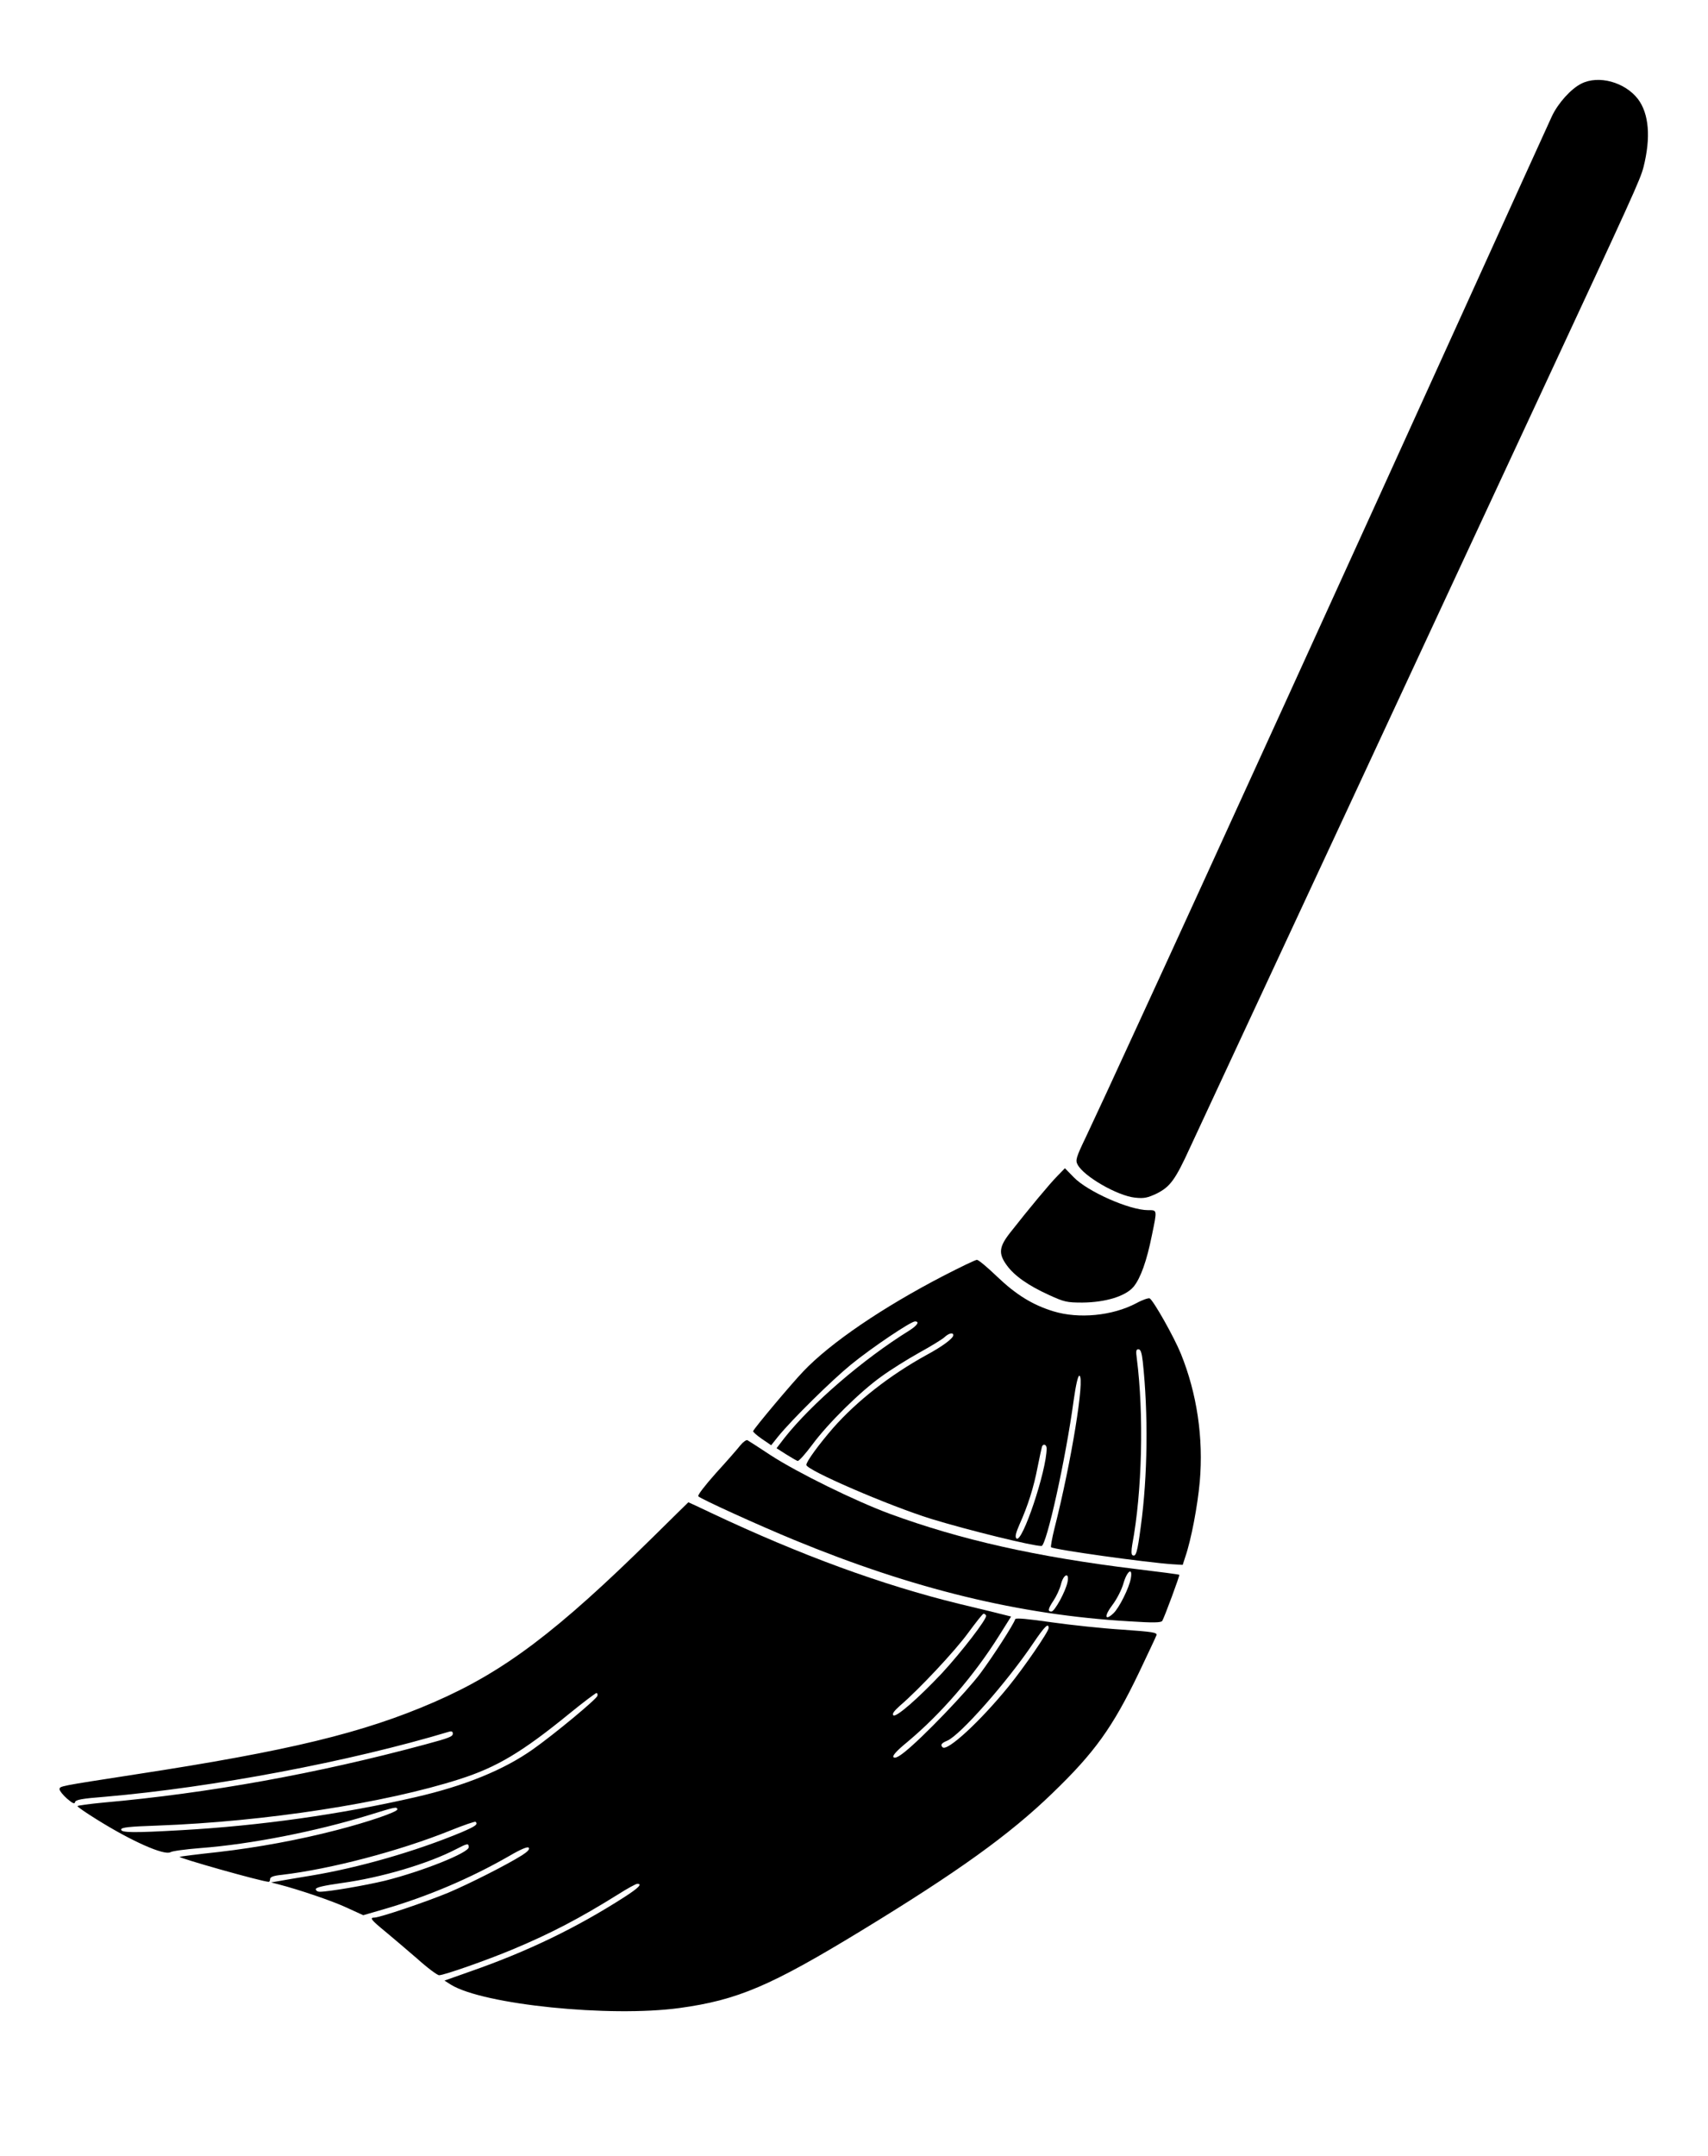 <?xml version="1.0" standalone="no"?>
<!DOCTYPE svg PUBLIC "-//W3C//DTD SVG 20010904//EN"
 "http://www.w3.org/TR/2001/REC-SVG-20010904/DTD/svg10.dtd">
<svg version="1.0" xmlns="http://www.w3.org/2000/svg"
 width="860pt" height="1085pt" viewBox="0 0 860 1085"
 preserveAspectRatio="xMidYMid meet">

<g transform="translate(0,1085) scale(0.1,-0.1)"
fill="#000000" stroke="none">
<path d="M7962 10429 c-52 -26 -117 -98 -148 -164 -13 -27 -215 -473 -450
-990 -524 -1154 -1315 -2889 -1627 -3565 -162 -352 -191 -415 -269 -581 -50
-104 -54 -118 -42 -140 31 -59 201 -157 289 -166 46 -5 63 -1 110 21 67 34 93
69 167 231 31 66 149 320 263 565 212 454 841 1806 1080 2320 73 157 255 548
405 870 487 1046 518 1114 535 1178 38 150 28 270 -28 344 -66 85 -198 121
-285 77z"/>
<path d="M5325 4933 c-38 -38 -146 -168 -237 -284 -58 -73 -62 -107 -19 -166
38 -53 108 -102 211 -149 78 -36 92 -39 170 -39 117 1 218 32 258 80 35 43 66
129 92 259 27 130 27 126 -19 126 -94 0 -306 94 -375 166 l-44 45 -37 -38z"/>
<path d="M4753 4431 c-309 -160 -572 -339 -708 -482 -62 -65 -245 -283 -253
-301 -2 -3 18 -21 44 -39 l47 -32 35 44 c71 87 269 282 367 362 107 87 301
217 322 217 25 0 12 -20 -29 -46 -232 -144 -491 -367 -628 -540 l-40 -52 47
-30 c27 -17 53 -32 59 -34 6 -2 39 35 74 82 79 107 241 267 348 343 45 33 130
86 189 119 60 33 117 68 129 79 21 20 44 25 44 10 0 -16 -55 -57 -137 -101
-183 -101 -348 -230 -468 -366 -72 -83 -135 -169 -135 -186 0 -26 414 -205
630 -272 183 -56 508 -136 554 -136 25 0 122 438 162 733 11 78 22 126 29 124
28 -10 -40 -432 -126 -770 -12 -48 -19 -90 -17 -93 12 -12 486 -78 613 -86
l50 -3 13 40 c30 87 62 257 73 379 19 219 -14 443 -95 643 -35 86 -137 266
-157 279 -6 3 -36 -7 -67 -24 -121 -64 -290 -80 -418 -41 -105 32 -189 84
-285 176 -47 45 -92 83 -100 83 -8 0 -82 -36 -166 -79z m1001 -433 c28 -259
25 -575 -10 -830 -17 -129 -24 -155 -42 -144 -6 3 -6 23 -1 53 50 265 59 657
23 936 -5 38 -4 47 8 47 11 0 17 -17 22 -62z m-484 -437 c0 -112 -124 -481
-152 -453 -8 8 -4 26 16 72 41 91 71 185 90 285 10 50 20 96 22 103 5 19 24
14 24 -7z"/>
<path d="M3728 3577 c-14 -18 -69 -81 -123 -140 -56 -63 -94 -112 -89 -117 14
-14 304 -146 484 -220 597 -246 1134 -377 1685 -409 122 -8 161 -7 167 2 11
18 89 229 86 232 -2 2 -100 15 -218 29 -501 61 -883 147 -1240 278 -173 64
-465 207 -600 295 -58 38 -110 72 -116 75 -5 4 -22 -8 -36 -25z m1966 -669
c-8 -48 -59 -150 -88 -177 -44 -41 -47 -13 -5 42 22 29 47 77 56 110 18 62 47
82 37 25z m-319 -20 c-10 -48 -65 -148 -81 -148 -20 0 -17 14 11 56 14 21 31
57 37 81 13 53 44 63 33 11z"/>
<path d="M3290 3117 c-487 -480 -753 -680 -1105 -833 -357 -155 -730 -245
-1500 -363 -394 -61 -385 -59 -385 -76 0 -7 17 -28 37 -46 28 -24 39 -29 41
-18 2 12 35 18 150 27 545 47 1233 177 1735 328 11 3 17 0 17 -10 0 -15 -17
-22 -140 -55 -541 -146 -1089 -245 -1617 -292 -73 -7 -133 -15 -133 -18 0 -4
44 -34 97 -67 176 -110 339 -182 371 -165 9 6 78 15 153 21 251 19 581 84 844
165 136 42 143 44 146 30 2 -13 -151 -65 -307 -105 -189 -49 -395 -87 -594
-110 -102 -11 -189 -22 -195 -24 -15 -4 417 -126 448 -126 4 0 7 6 7 14 0 10
17 17 58 21 247 29 593 120 849 223 67 27 125 47 128 44 13 -13 0 -22 -72 -53
-231 -96 -516 -178 -758 -218 -71 -12 -146 -24 -165 -28 l-35 -6 35 -9 c105
-27 273 -84 346 -118 l83 -38 100 29 c222 64 440 157 635 269 58 34 92 48 98
42 7 -7 -5 -20 -33 -38 -78 -49 -262 -142 -370 -188 -113 -47 -347 -126 -374
-126 -26 0 -15 -13 56 -71 36 -30 108 -91 160 -136 51 -46 101 -83 110 -83 25
0 239 75 373 131 191 80 336 156 527 275 47 30 91 54 98 54 27 0 6 -21 -67
-68 -239 -153 -482 -271 -771 -372 l-133 -47 33 -21 c164 -100 799 -165 1151
-117 292 40 458 111 913 388 486 296 748 484 963 692 213 205 304 331 437 608
45 95 85 179 88 188 4 14 -18 17 -171 28 -98 6 -258 23 -357 37 -118 17 -180
23 -183 16 -9 -28 -112 -187 -175 -272 -71 -95 -290 -323 -380 -395 -32 -26
-51 -35 -58 -28 -7 7 15 32 70 77 169 141 336 334 463 537 l59 94 -28 7 c-15
4 -121 30 -234 57 -388 95 -798 245 -1243 455 -65 31 -119 56 -120 56 0 0 -80
-78 -176 -173z m1675 -397 c8 -13 -123 -183 -223 -291 -119 -126 -231 -224
-244 -211 -7 7 3 21 33 48 95 81 278 276 344 367 39 53 73 96 77 96 4 1 10 -3
13 -9z m315 -63 c0 -18 -123 -197 -201 -293 -143 -176 -310 -330 -333 -307
-12 12 -6 21 23 33 64 26 301 294 435 493 57 84 76 102 76 74z m-2272 -341
c-3 -16 -217 -193 -323 -268 -148 -105 -345 -185 -593 -242 -373 -86 -783
-144 -1177 -166 -243 -14 -305 -13 -305 3 0 11 40 15 183 20 541 20 1145 113
1522 234 187 60 313 135 550 328 71 58 134 105 138 105 5 0 7 -6 5 -14z m-648
-762 c0 -28 -233 -121 -420 -168 -99 -24 -285 -56 -330 -56 -11 0 -20 6 -20
13 0 9 40 18 131 31 198 27 435 97 577 171 56 29 62 30 62 9z"/>
</g>
</svg>
